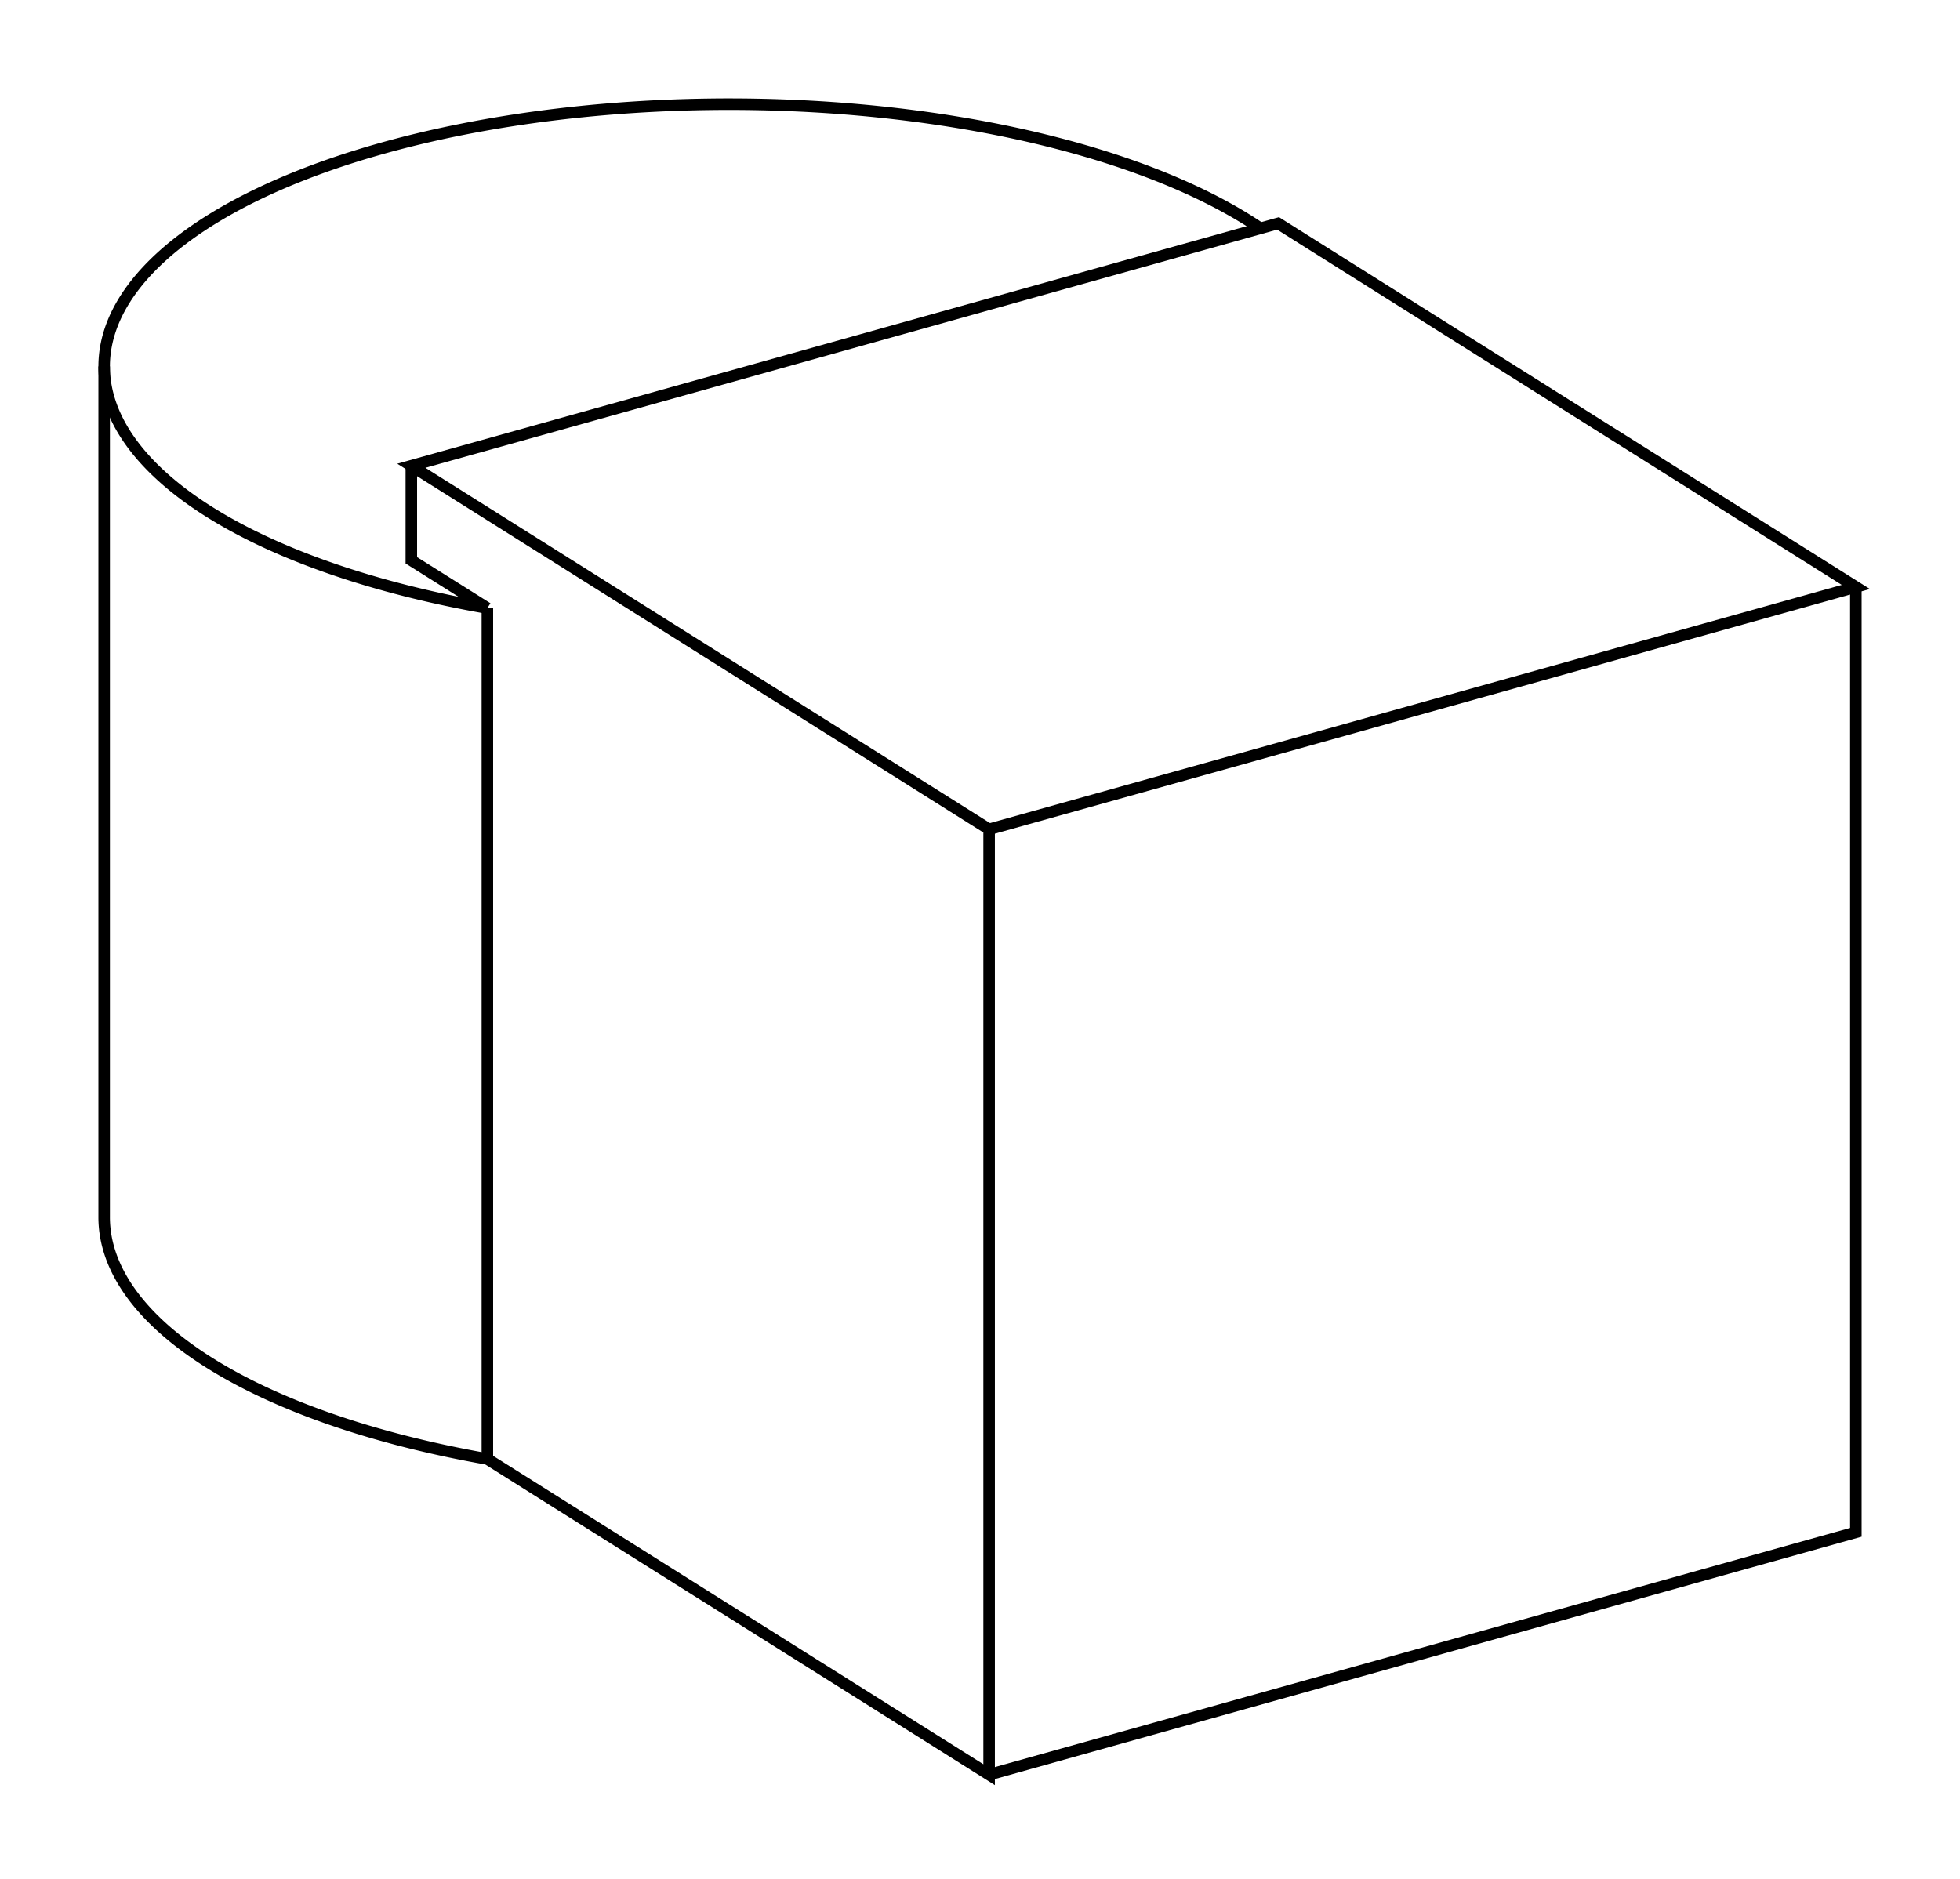 <svg version="1.1" xmlns="http://www.w3.org/2000/svg" viewBox="-8.664 -8.196 18.817 18.04" fill="none" stroke="black" stroke-width="0.6%" vector-effect="non-scaling-stroke">
    <path d="M -7.664 3.491 A 6 2.518 180 0 0 -3.985 5.813 L 0.832 8.844 L 0.832 -0.233 L 9.153 -2.56 L 3.606 -6.051 L -4.715 -3.724 L 0.832 -0.233" />
    <path d="M -3.985 -2.357 L -3.985 5.813" />
    <path d="M -3.985 -2.357 A 6 2.518 360 0 1 -7.664 -4.678 A 6 2.518 360 0 1 3.436 -6.004" />
    <path d="M 0.832 8.844 L 9.153 6.517 L 9.153 -2.56" />
    <path d="M -3.985 -2.357 L -4.715 -2.816 L -4.715 -3.724" />
    <path d="M -7.664 -4.678 L -7.664 3.491" />
</svg>